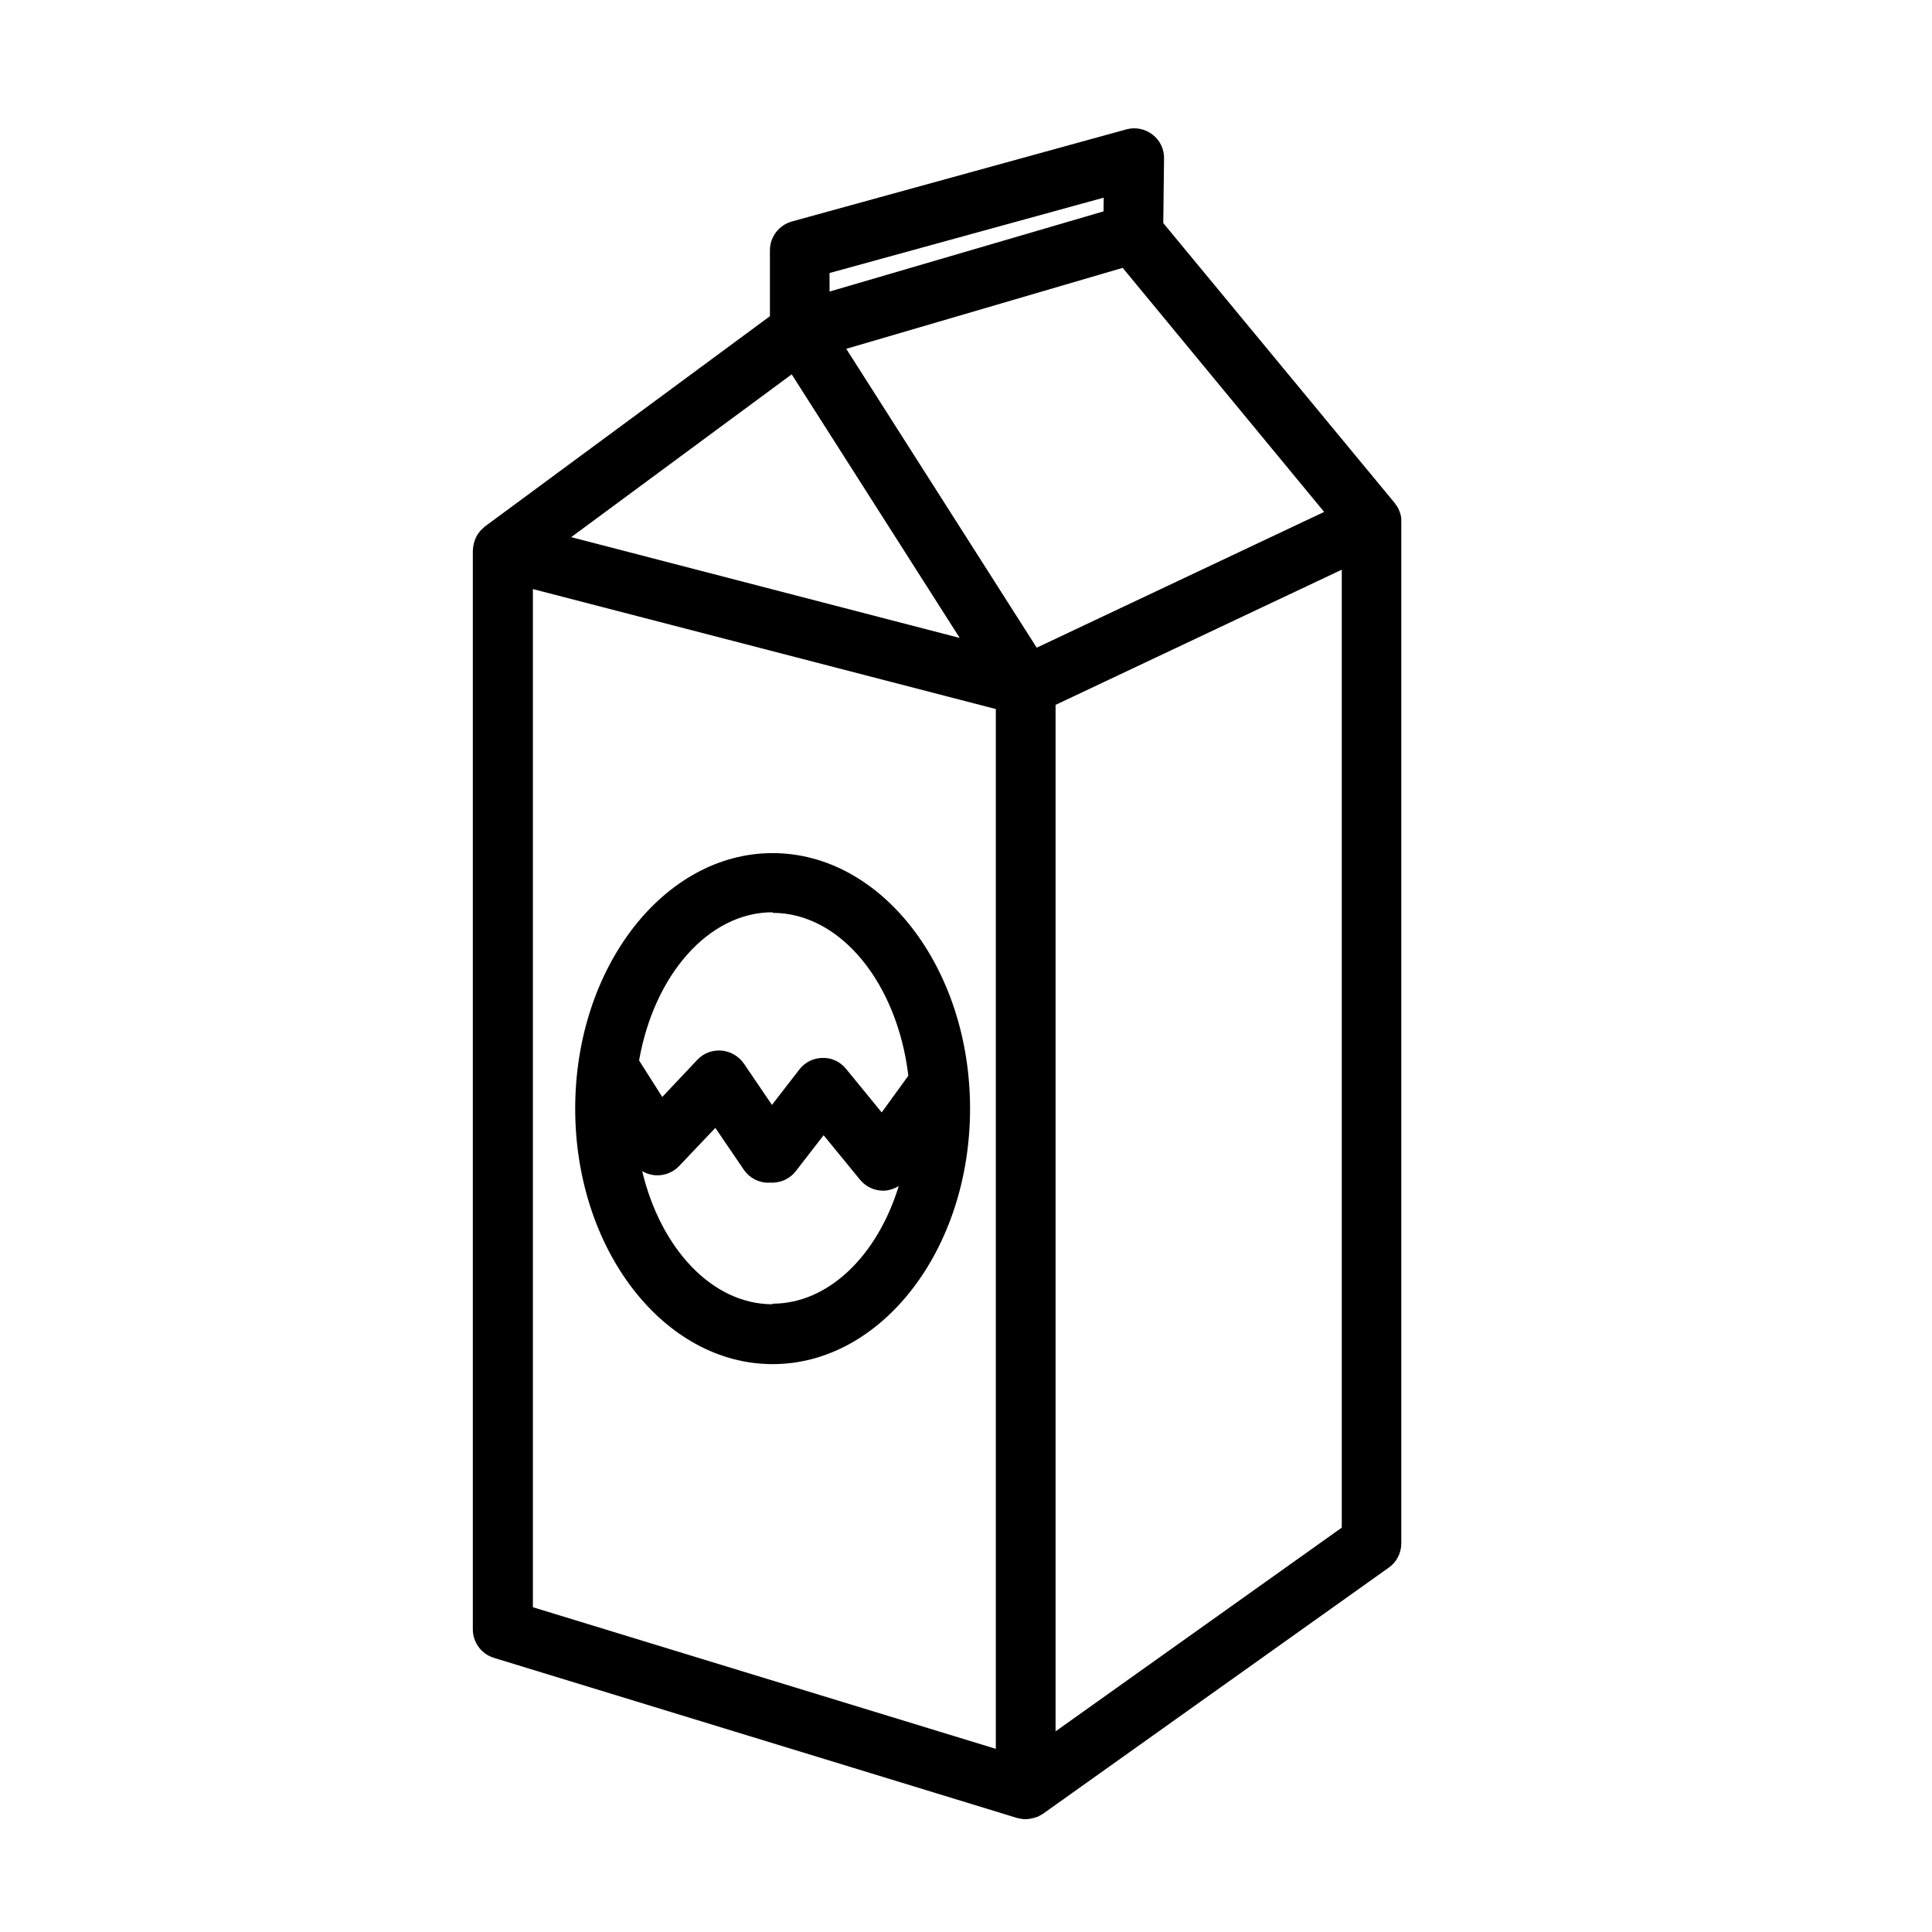 <svg xmlns="http://www.w3.org/2000/svg" viewBox="0 0 100 100">
    <path d="M72.535 26.935c0-.02-.002-.038-.004-.058 0-.085-.02-.17-.04-.25 0-.022-.01-.04-.02-.062-.02-.073-.05-.145-.08-.213 0-.013-.01-.027-.02-.04-.04-.08-.09-.154-.15-.225l-.01-.025-12-14.516.04-3.343c.01-.485-.21-.945-.6-1.24-.39-.297-.89-.395-1.35-.267l-17.31 4.767c-.67.185-1.14.795-1.14 1.49v3.414L25.11 27.242c-.003.004-.007.01-.012.013l-.014.008c-.03.018-.04.04-.06.06-.06.05-.12.105-.17.164-.03.03-.05.06-.07.093-.05.06-.09.118-.12.182-.02.036-.04.072-.05.11-.03.064-.05.13-.07.196-.01.04-.028.08-.03.12-.02.072-.028.145-.03.22 0 .026-.01.052-.01.078v55.847c0 .68.443 1.28 1.093 1.478l27.054 8.28c.03.01.06.02.09.02l.09.02c.09.02.18.03.27.03.1 0 .19-.01.28-.03l.09-.02c.06-.01.12-.03.18-.05l.09-.03c.06-.02.11-.06.17-.09l.07-.04.02-.01 17.91-12.75c.41-.29.65-.76.65-1.26V27.05c0-.037 0-.073-.01-.11zm-3.997-.438L53.66 33.524l-9.858-15.47 14.308-4.19 10.428 12.633zm-27.56-7.122l8.697 13.645-20.11-5.217 11.414-8.428zm1.96-5.244l14.19-3.9-.01.71-14.18 4.15v-.95zM27.582 30.49l23.962 6.21v53.82l-23.962-7.33V30.482zM69.45 79.07L54.636 89.614v-53.13l14.814-6.998v49.582z"/>
    <path d="M39.99 44.157c-5.634 0-10.218 5.933-10.218 13.225s4.584 13.225 10.22 13.225S50.21 64.674 50.21 57.382s-4.584-13.225-10.22-13.225zm0 3.092c3.523 0 6.455 3.65 7.026 8.43l-1.38 1.9-1.84-2.25c-.298-.37-.747-.59-1.216-.57-.47 0-.913.22-1.2.59l-1.424 1.84-1.447-2.13c-.27-.39-.69-.64-1.16-.68-.47-.04-.93.13-1.25.47l-1.82 1.93-1.2-1.89c.77-4.4 3.58-7.67 6.91-7.67zm0 20.26c-3.132 0-5.797-2.89-6.75-6.89.194.11.414.19.646.21.472.04.942-.13 1.27-.48l1.87-1.97 1.47 2.16c.3.44.785.68 1.28.68l.02-.01c.517.05 1.05-.15 1.394-.59l1.44-1.86 1.883 2.3c.294.36.734.57 1.196.57h.04c.28-.01.54-.1.77-.24-1.1 3.58-3.62 6.09-6.54 6.09z"/>
</svg>
